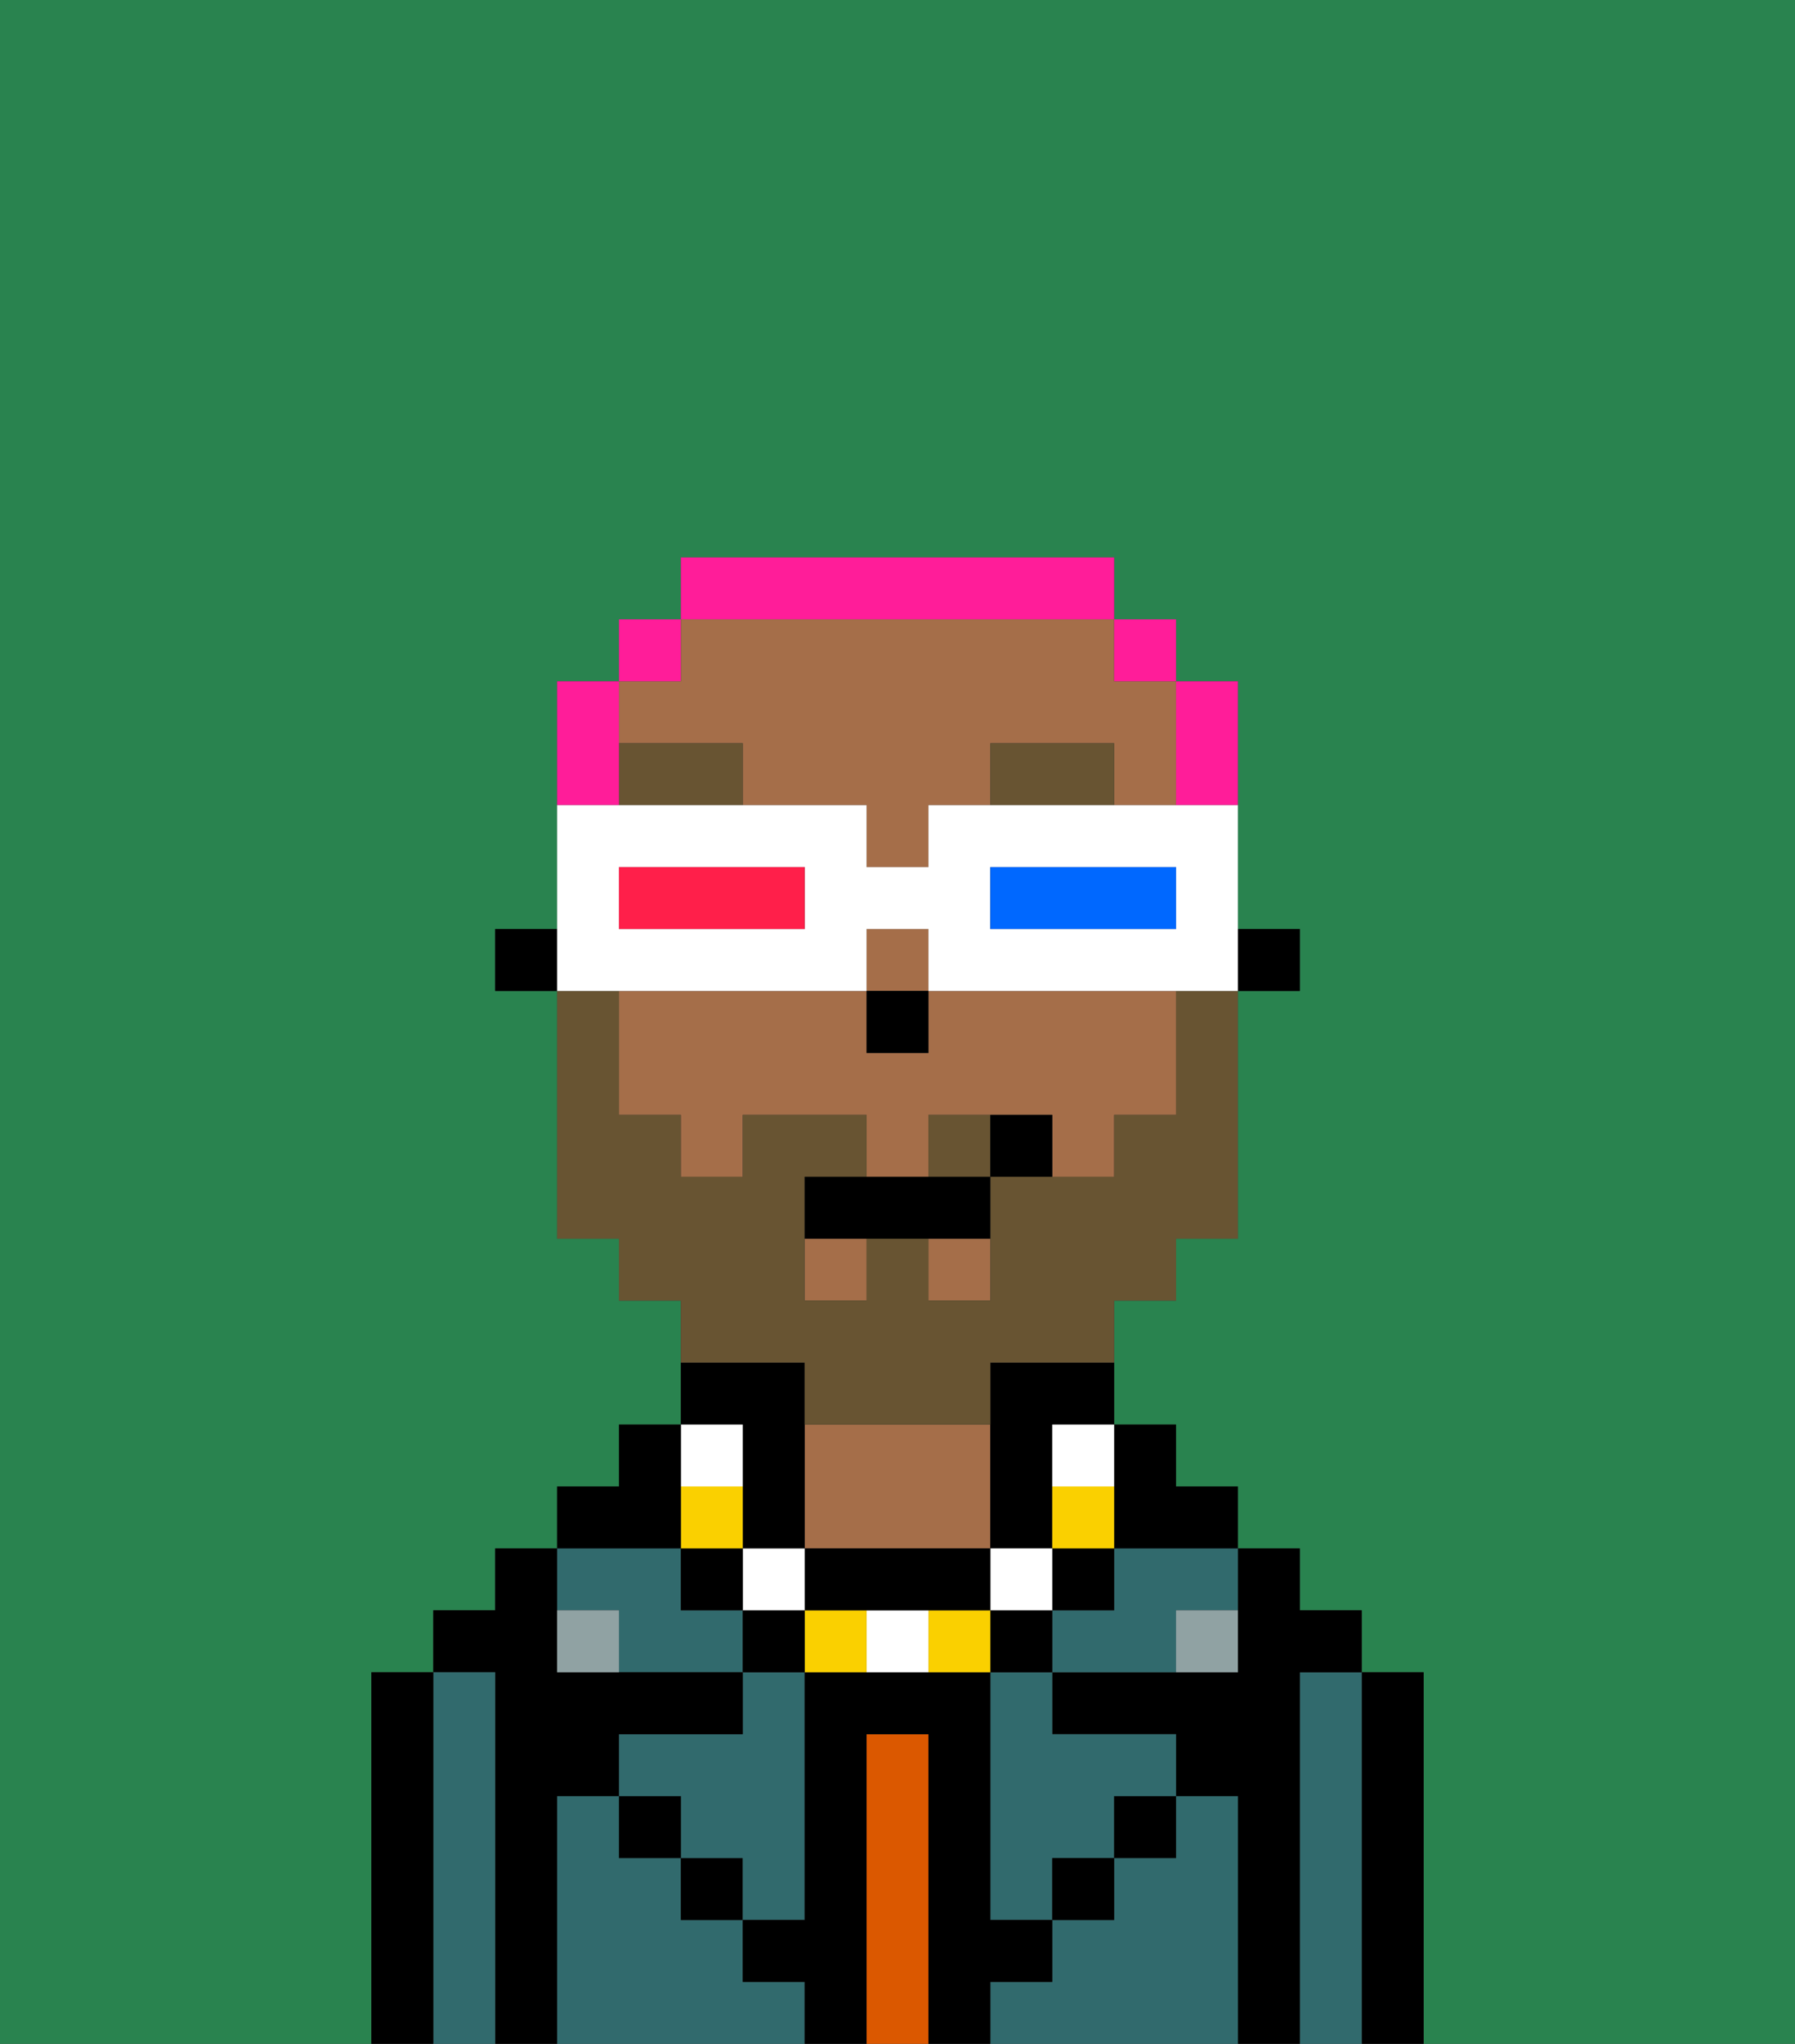 <svg xmlns="http://www.w3.org/2000/svg" viewBox="0 0 29 33"><rect x="0" y="0" width="29" height="33" fill="#333333" stroke="none"/><defs><style>polygon,rect,path{shape-rendering:crispedges;}.fb52-1{fill:#29834f;}.fb52-2{fill:#000000;}.fb52-3{fill:#316a6d;}.fb52-4{fill:#db5800;}.fb52-5{fill:#a56e49;}.fb52-6{fill:#90a2a3;}.fb52-7{fill:#685432;}.fb52-8{fill:#fad000;}.fb52-9{fill:#ffffff;}.fb52-10{fill:#685432;}.fb52-11{fill:#ff1d99;}.fb52-12{fill:#0068ff;}.fb52-13{fill:#ff1f4a;}</style></defs><path class="fb52-1" d="M6,32V27H7V26H8V25H9V24h1V23h1V21H10V20H9V16H8V15H9V11h1V10h1V9h7v1h1v1h1v4h1v1H20v4H19v1H18v2h1v1h1v1h1v1h1v1h1v6h6V0H0V33H6Z"/><path class="fb52-2" d="M23,27H22v6h1V27Z"/><path class="fb52-3" d="M22,27H21v6h1V27Z"/><path class="fb52-2" d="M21,27h1V26H21V25H20v2H17v1h2v1h1v4h1V27Z"/><path class="fb52-3" d="M20,29H19v1H18v1H17v1H16v1h4V29Z"/><path class="fb52-3" d="M18,26H17v1h2V26h1V25H18Z"/><path class="fb52-3" d="M16,28v3h1V30h1V29h1V28H17V27H16Z"/><rect class="fb52-2" x="18" y="29" width="1" height="1"/><path class="fb52-4" d="M15,28H14v5h1V28Z"/><path class="fb52-5" d="M16,25V23H13v2h3Z"/><path class="fb52-3" d="M12,32V31H11V30H10V29H9v4h4V32Z"/><rect class="fb52-2" x="11" y="30" width="1" height="1"/><path class="fb52-3" d="M12,28H10v1h1v1h1v1h1V27H12Z"/><path class="fb52-3" d="M10,26v1h2V26H11V25H9v1Z"/><path class="fb52-2" d="M9,29h1V28h2V27H9V25H8v1H7v1H8v6H9V29Z"/><path class="fb52-3" d="M8,27H7v6H8V27Z"/><path class="fb52-2" d="M7,27H6v6H7V27Z"/><rect class="fb52-2" x="10" y="29" width="1" height="1"/><rect class="fb52-2" x="17" y="30" width="1" height="1"/><path class="fb52-2" d="M17,32V31H16V27H13v4H12v1h1v1h1V28h1v5h1V32Z"/><path class="fb52-6" d="M9,26v1h1V26Z"/><path class="fb52-6" d="M19,27h1V26H19Z"/><rect class="fb52-2" x="20" y="15" width="1" height="1"/><rect class="fb52-5" x="14" y="15" width="1" height="1"/><path class="fb52-5" d="M15,16v1H14V16H10v2h1v1h1V18h2v1h1V18h2v1h1V18h1V16H15Z"/><rect class="fb52-5" x="13" y="20" width="1" height="1"/><rect class="fb52-5" x="15" y="20" width="1" height="1"/><path class="fb52-5" d="M12,12v1h2v1h1V13h1V12h2v1h1V11H18V10H11v1H10v1Z"/><path class="fb52-2" d="M16,23v2h1V23h1V22H16Z"/><rect class="fb52-2" x="8" y="15" width="1" height="1"/><rect class="fb52-2" x="14" y="16" width="1" height="1"/><path class="fb52-7" d="M16,12v1h2V12Z"/><path class="fb52-7" d="M10,12v1h2V12Z"/><path class="fb52-2" d="M18,25h2V24H19V23H18v2Z"/><rect class="fb52-2" x="17" y="25" width="1" height="1"/><path class="fb52-8" d="M18,24H17v1h1Z"/><path class="fb52-9" d="M17,24h1V23H17Z"/><rect class="fb52-2" x="16" y="26" width="1" height="1"/><rect class="fb52-9" x="16" y="25" width="1" height="1"/><path class="fb52-8" d="M15,26v1h1V26Z"/><path class="fb52-9" d="M14,26v1h1V26Z"/><path class="fb52-8" d="M13,26v1h1V26Z"/><path class="fb52-2" d="M14,26h2V25H13v1Z"/><rect class="fb52-2" x="12" y="26" width="1" height="1"/><rect class="fb52-9" x="12" y="25" width="1" height="1"/><path class="fb52-2" d="M12,24v1h1V22H11v1h1Z"/><rect class="fb52-2" x="11" y="25" width="1" height="1"/><rect class="fb52-8" x="11" y="24" width="1" height="1"/><rect class="fb52-9" x="11" y="23" width="1" height="1"/><path class="fb52-2" d="M11,24V23H10v1H9v1h2Z"/><path class="fb52-10" d="M15,18v1h1V18Z"/><path class="fb52-10" d="M13,23h3V22h2V21h1V20h1V16H19v2H18v1H16v2H15V20H14v1H13V19h1V18H12v1H11V18H10V16H9v4h1v1h1v1h2Z"/><path class="fb52-2" d="M14,19H13v1h3V19H14Z"/><path class="fb52-2" d="M16,18v1h1V18Z"/><path class="fb52-11" d="M20,13V11H19v2Z"/><rect class="fb52-11" x="18" y="10" width="1" height="1"/><path class="fb52-11" d="M18,10V9H11v1h7Z"/><rect class="fb52-11" x="10" y="10" width="1" height="1"/><path class="fb52-11" d="M10,12V11H9v2h1Z"/><path class="fb52-9" d="M11,16h3V15h1v1h5V13H15v1H14V13H9v3h2Zm5-2h3v1H16Zm-6,0h3v1H10Z"/><path class="fb52-12" d="M19,15V14H16v1h3Z"/><path class="fb52-13" d="M13,15V14H10v1h3Z"/></svg>
